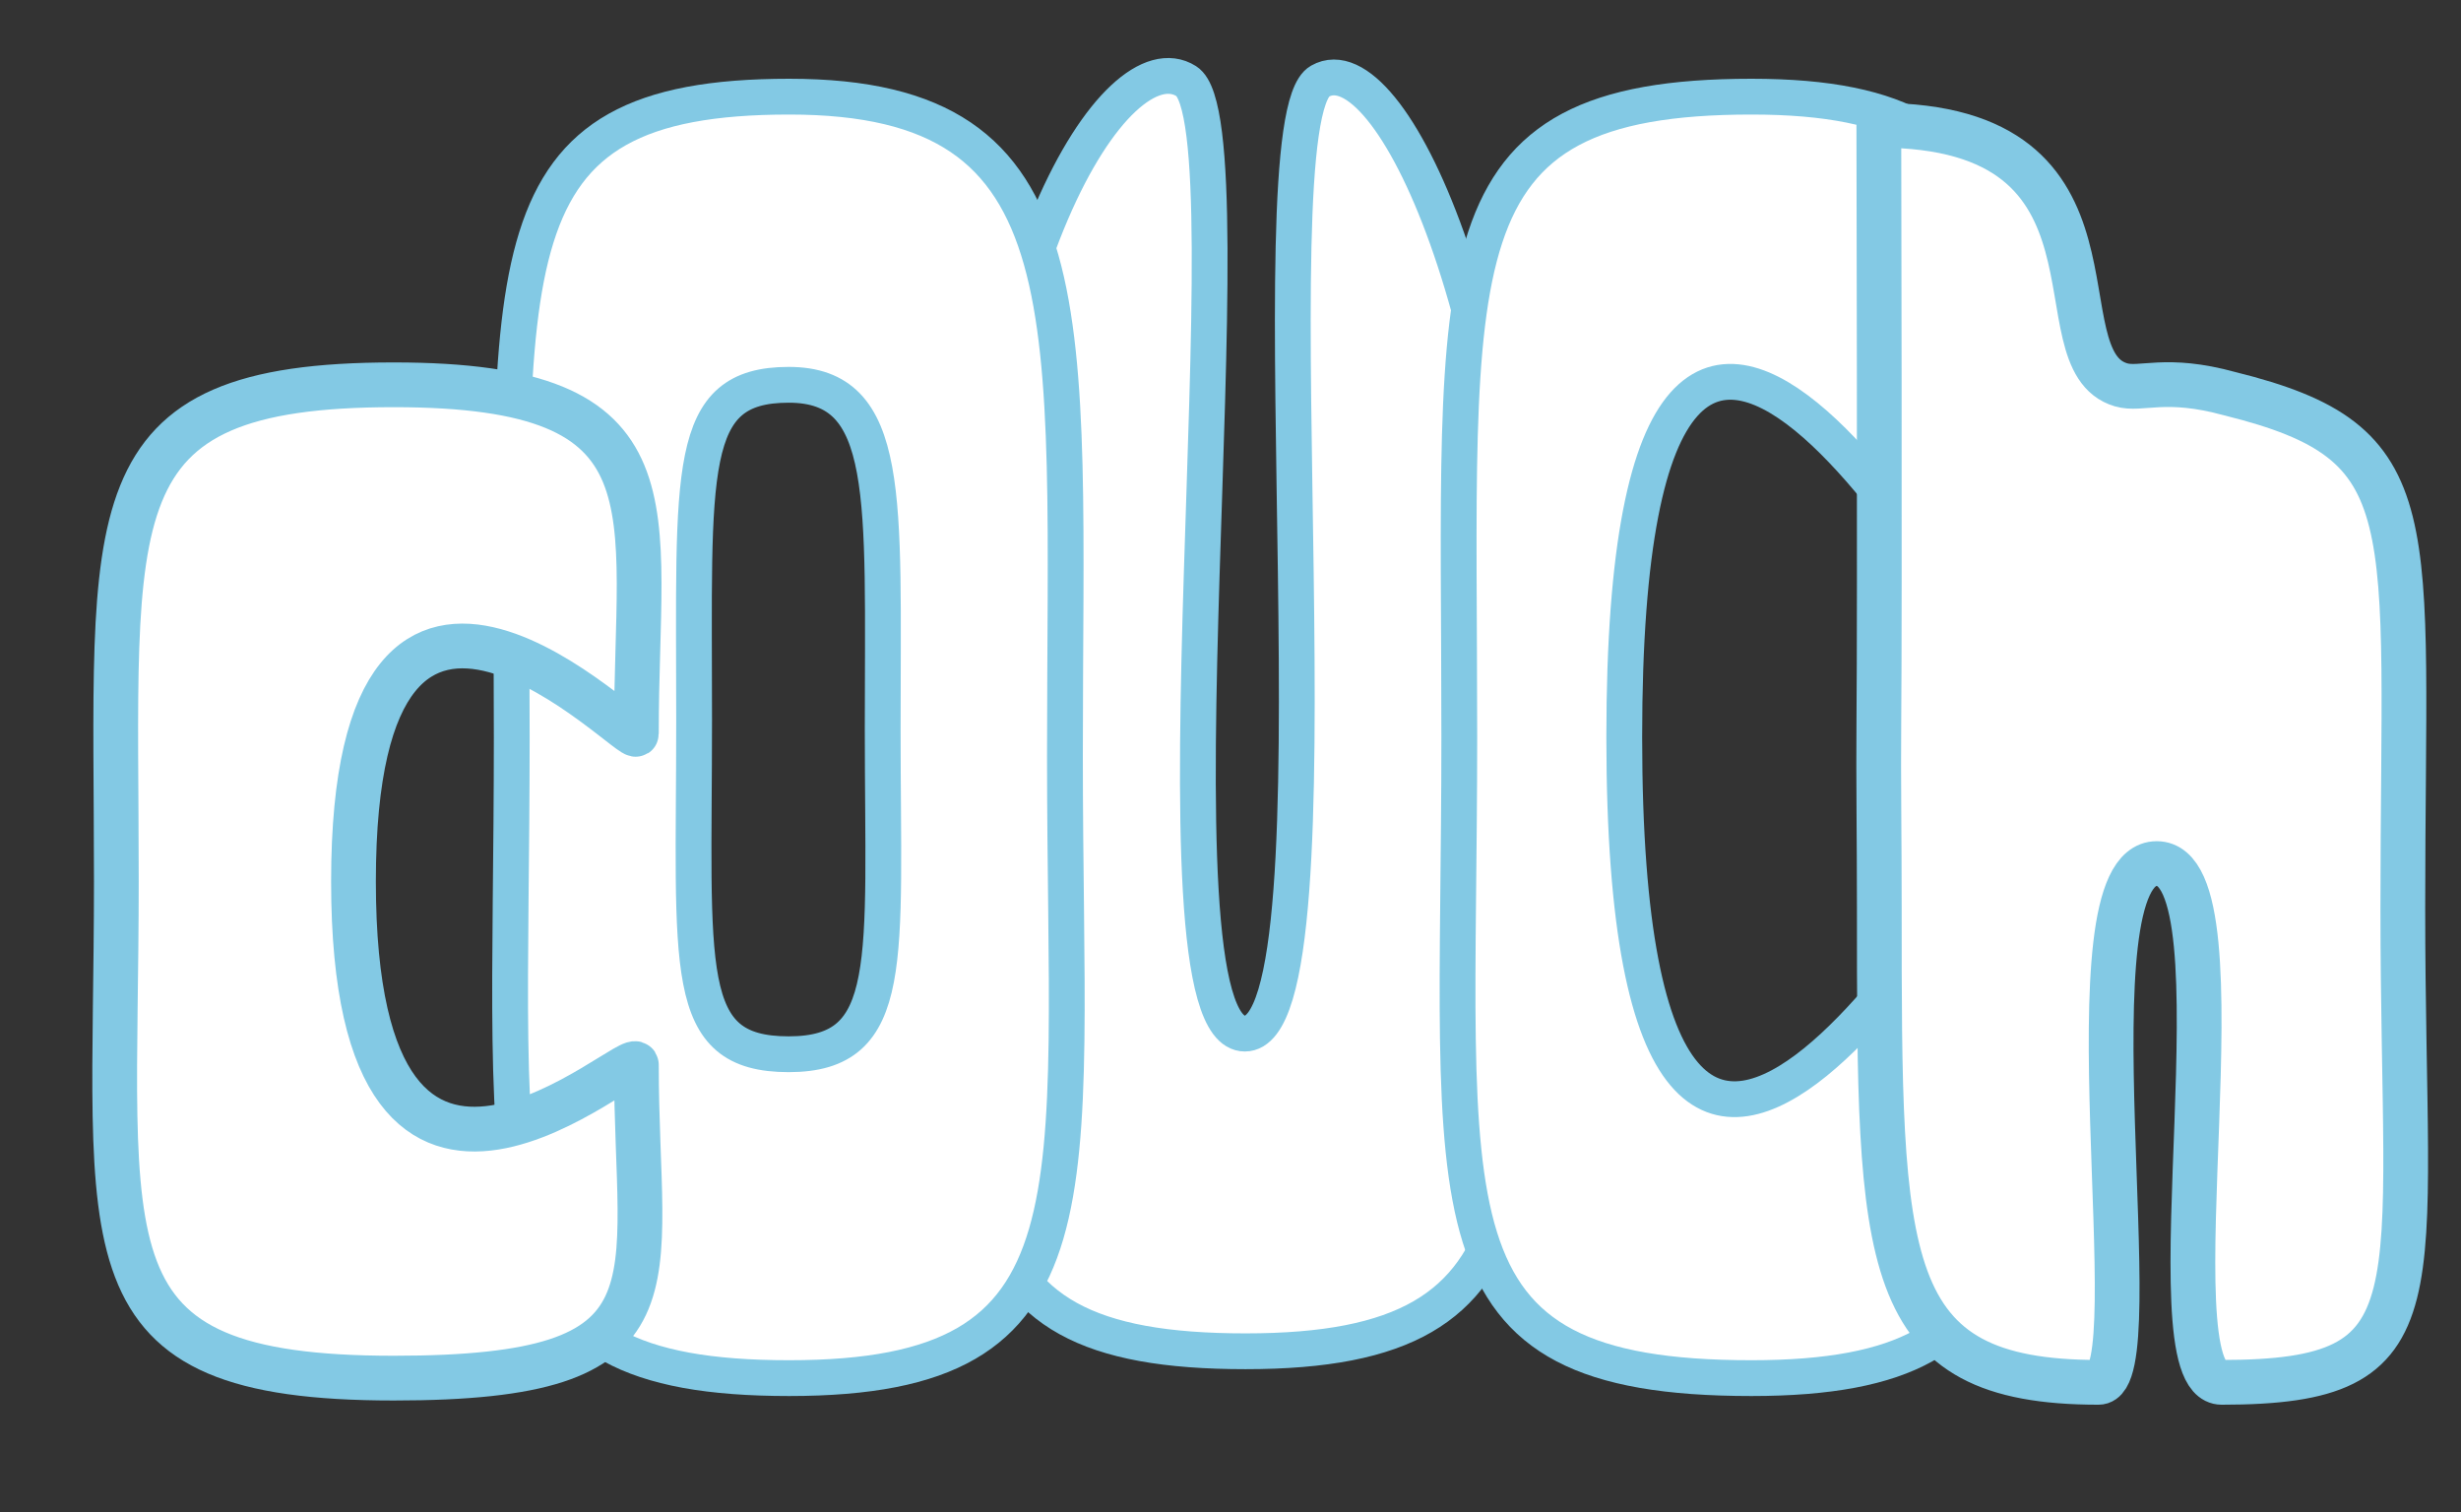<?xml version="1.0" encoding="UTF-8"?>
<svg width="275px" height="169px" viewBox="0 0 275 169" version="1.1" xmlns="http://www.w3.org/2000/svg" xmlns:xlink="http://www.w3.org/1999/xlink">
    <rect x="0" y="0" width="275" height="169" fill="#333333" stroke="none"/>
    <!-- Generator: Sketch 43.1 (39012) - http://www.bohemiancoding.com/sketch -->
    <title>Artboard</title>
    <desc>Created with Sketch.</desc>
    <defs></defs>
    <g id="Page-1" stroke="none" stroke-width="1" fill="none" fill-rule="evenodd">
        <g id="Artboard" stroke="#83C9E4" fill="#FFFFFF">
            <path d="M139.184,151 C174.684,151 170,131.168 170,81.5 C170,36.116 155.331,4.625 147.5,9.072 C139.669,13.519 150.918,115.5 139.102,115.5 C127.286,115.5 140.251,13.932 132.565,9.072 C124.878,4.212 108.184,29.615 108.184,79.4 C108.184,132.939 103.684,151 139.184,151 Z" id="Oval-16-Copy-2" stroke-width="4"></path>
            <path d="M88.184,154 C52.684,154 57.184,135.939 57.184,82.4 C57.184,28.861 54.184,10.8 88.184,10.8 C122.184,10.8 119,34.832 119,84.5 C119,134.168 123.684,154 88.184,154 Z M88.13,117.807 C100.231,117.807 98.635,107.447 98.635,81.501 C98.635,55.554 99.72,43 88.13,43 C76.54,43 77.563,52.435 77.563,80.404 C77.563,108.372 76.029,117.807 88.13,117.807 Z" id="Combined-Shape" stroke-width="4"></path>
            <path d="M44,154 C76.966,154 71.111,144 71.111,119 C71.111,116.466 39.5,147 39.5,98.5 C39.5,50 71.113,83.726 71.111,82 C71.085,56.5 76.392,43 44,43 C10,43 13,57 13,98.5 C13,140 8.5,154 44,154 Z" id="Oval-16" stroke-width="5"></path>
            <path d="M195.707,154 C230.419,154 225.179,135.088 224.254,92.615 C224.182,89.35 181.518,168.8 181.5,82.4 C181.482,-4 224.153,77.764 224.181,75.539 C224.737,30.706 229.815,10.8 195.707,10.8 C159.906,10.8 163.065,28.861 163.065,82.4 C163.065,135.939 158.327,154 195.707,154 Z" id="Oval-16-Copy-4" stroke-width="4"></path>
            <path d="M241,96.5 C251.5,96.5 240.022,154.471 248.261,154.471 C273,154.471 268.5,145.5 268.5,101.5 C268.5,57.5 271.417,49.5 249.178,44 C241.917,42 239.279,43.675 237,43 C227.559,40.203 239.348,14 209.948,14 C209.948,14 210.069,67.838 209.948,80.856 C209.893,86.818 210,93.67 210,101.5 C210,141.292 209.948,154.471 234.5,154.471 C240.5,154.471 230.5,96.5 241,96.5 Z" id="Oval-16" stroke-width="5"></path>
        </g>
    </g>
</svg>
